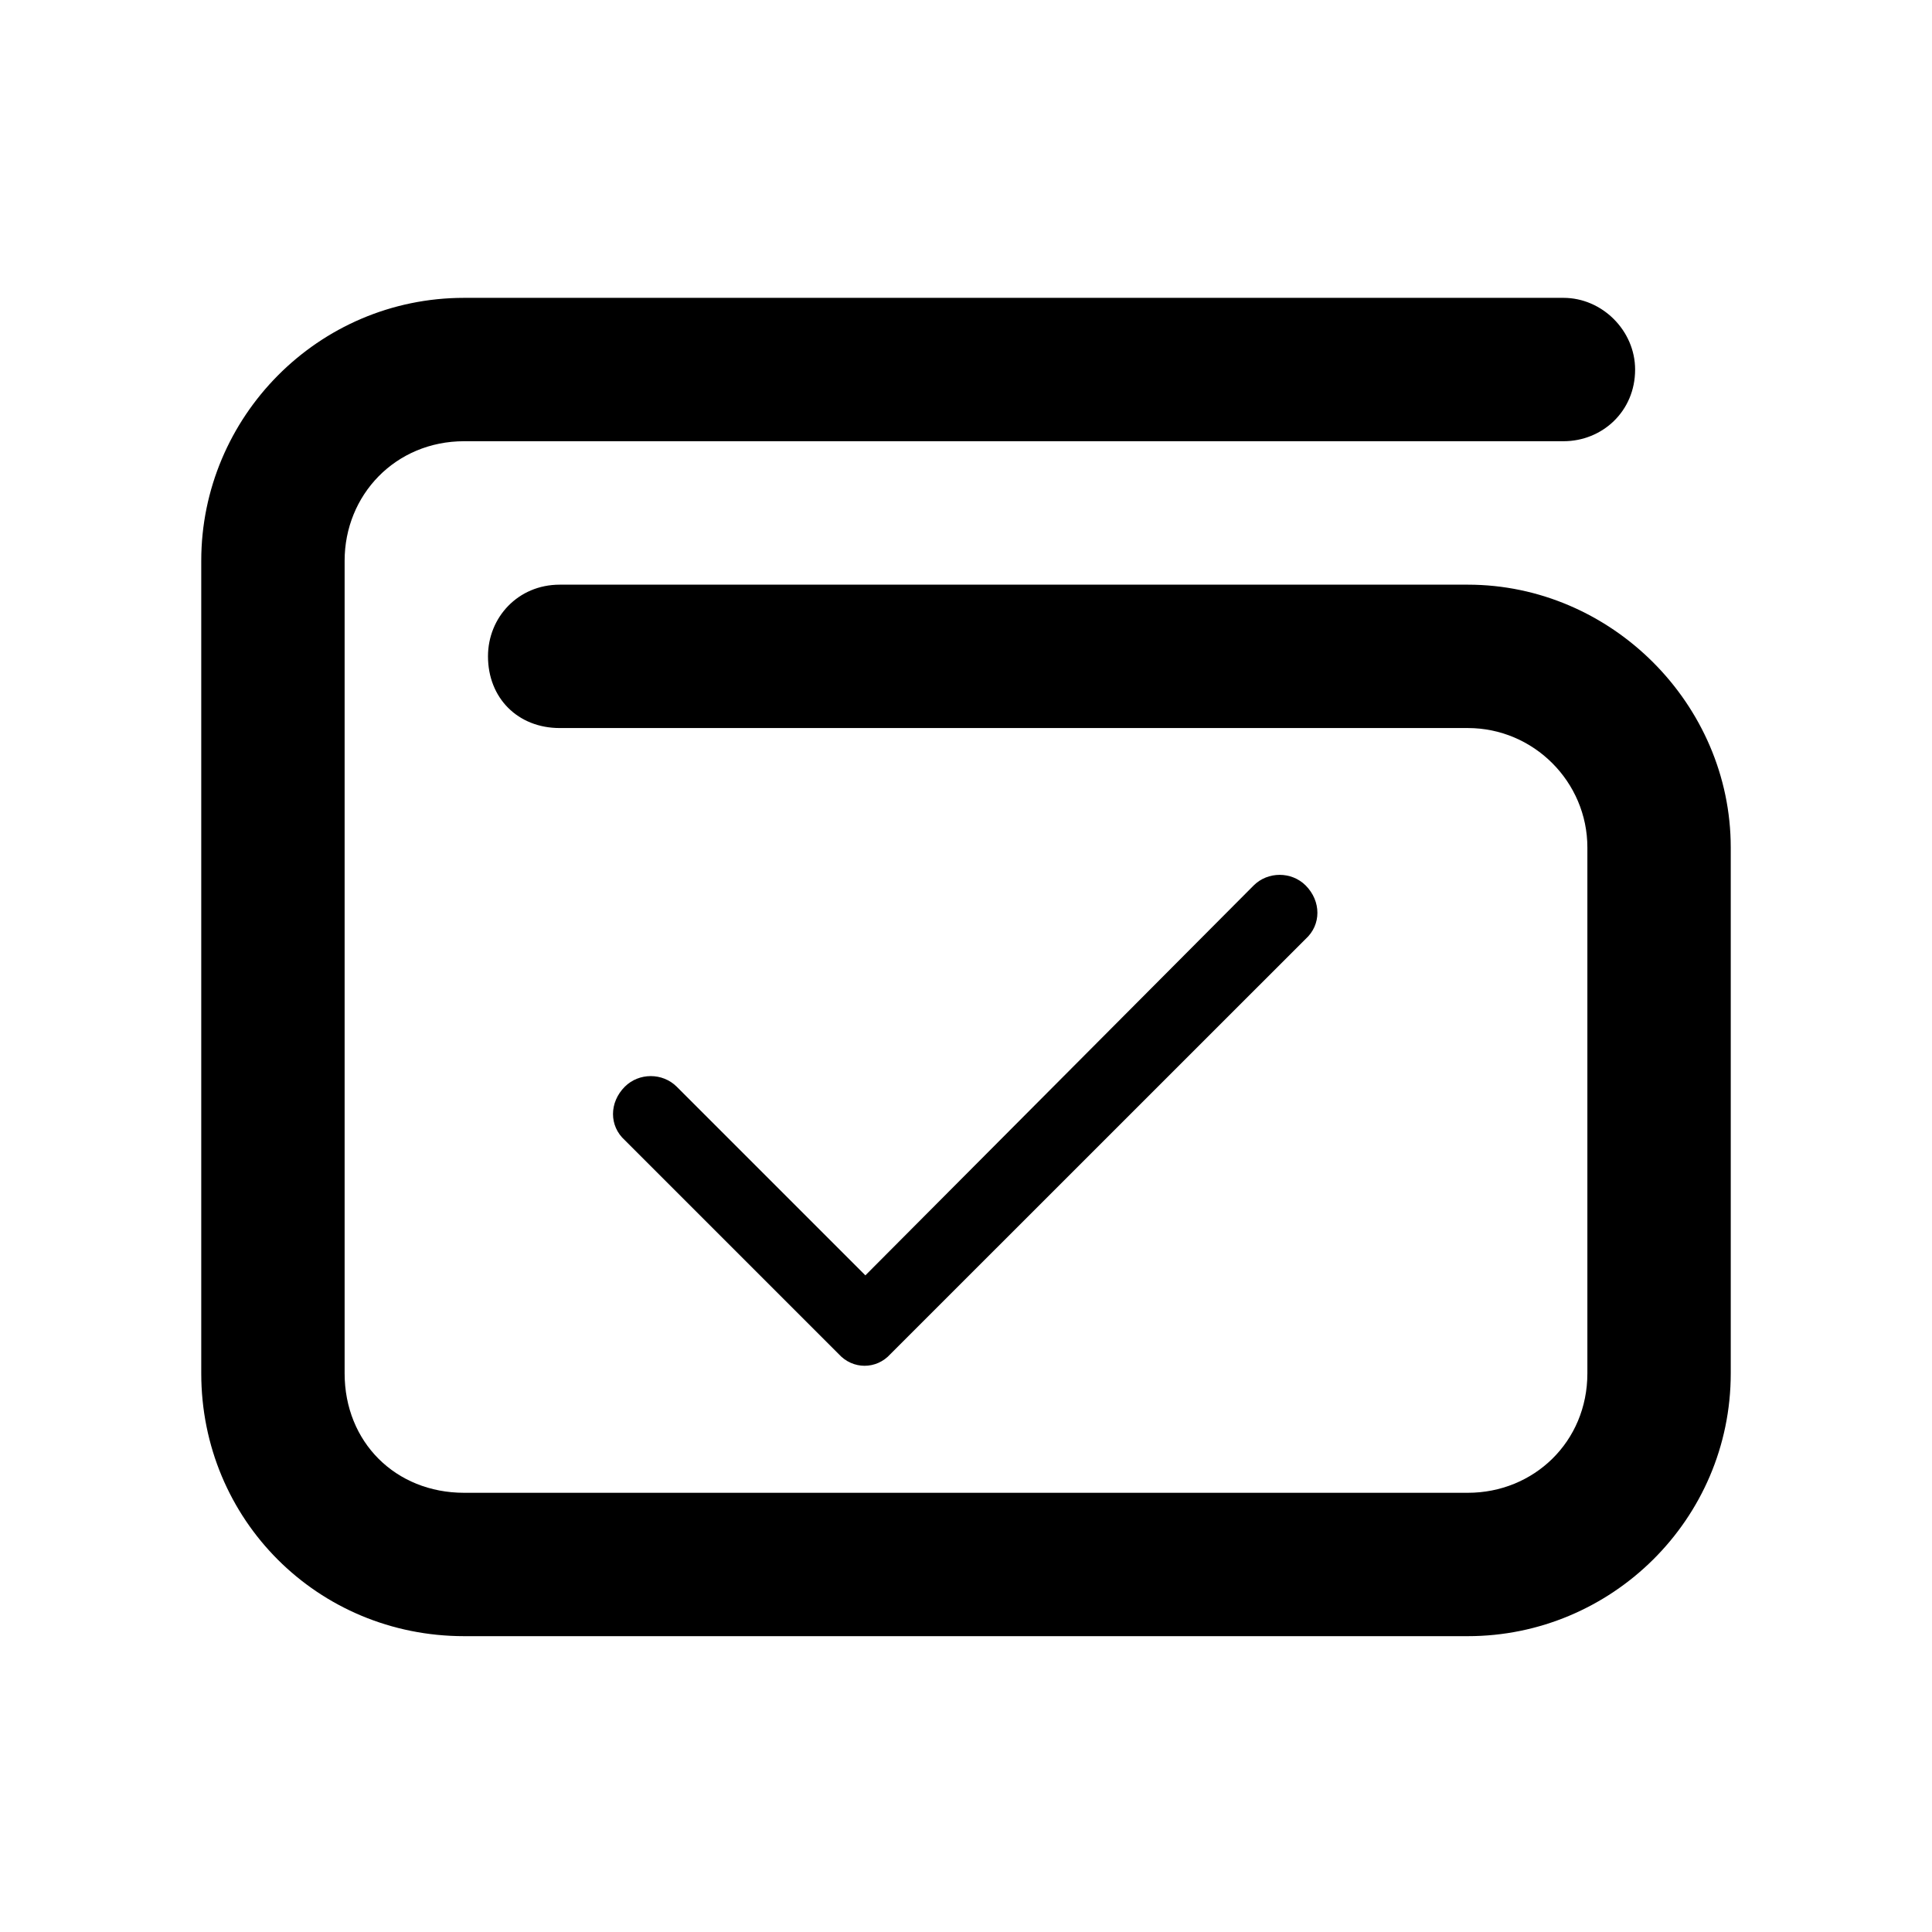 <svg width="24" height="24" viewBox="0 0 24 24" fill="currentColor" xmlns="http://www.w3.org/2000/svg">
<path d="M20.312 4.591C20.312 4.108 19.904 3.7 19.422 3.7H5.766C3.947 3.7 2.5 5.185 2.5 6.966V17.06C2.5 18.878 3.947 20.325 5.766 20.325H18.234C20.016 20.325 21.5 18.878 21.5 17.06V10.528C21.5 8.747 20.016 7.263 18.234 7.263H6.953C6.434 7.263 6.062 7.671 6.062 8.153C6.062 8.673 6.434 9.044 6.953 9.044H18.234C19.051 9.044 19.719 9.712 19.719 10.528V17.06C19.719 17.913 19.051 18.544 18.234 18.544H5.766C4.912 18.544 4.281 17.913 4.281 17.06V6.966C4.281 6.149 4.912 5.481 5.766 5.481H19.422C19.904 5.481 20.312 5.11 20.312 4.591Z" fill="currentColor"/>
<path d="M16.219 10.999C16.414 11.195 16.414 11.488 16.219 11.664L11.062 16.82C10.887 17.015 10.594 17.015 10.418 16.82L7.762 14.164C7.566 13.988 7.566 13.695 7.762 13.499C7.938 13.324 8.23 13.324 8.406 13.499L10.75 15.843L15.574 10.999C15.75 10.824 16.043 10.824 16.219 10.999Z" fill="currentColor"/>
</svg>
